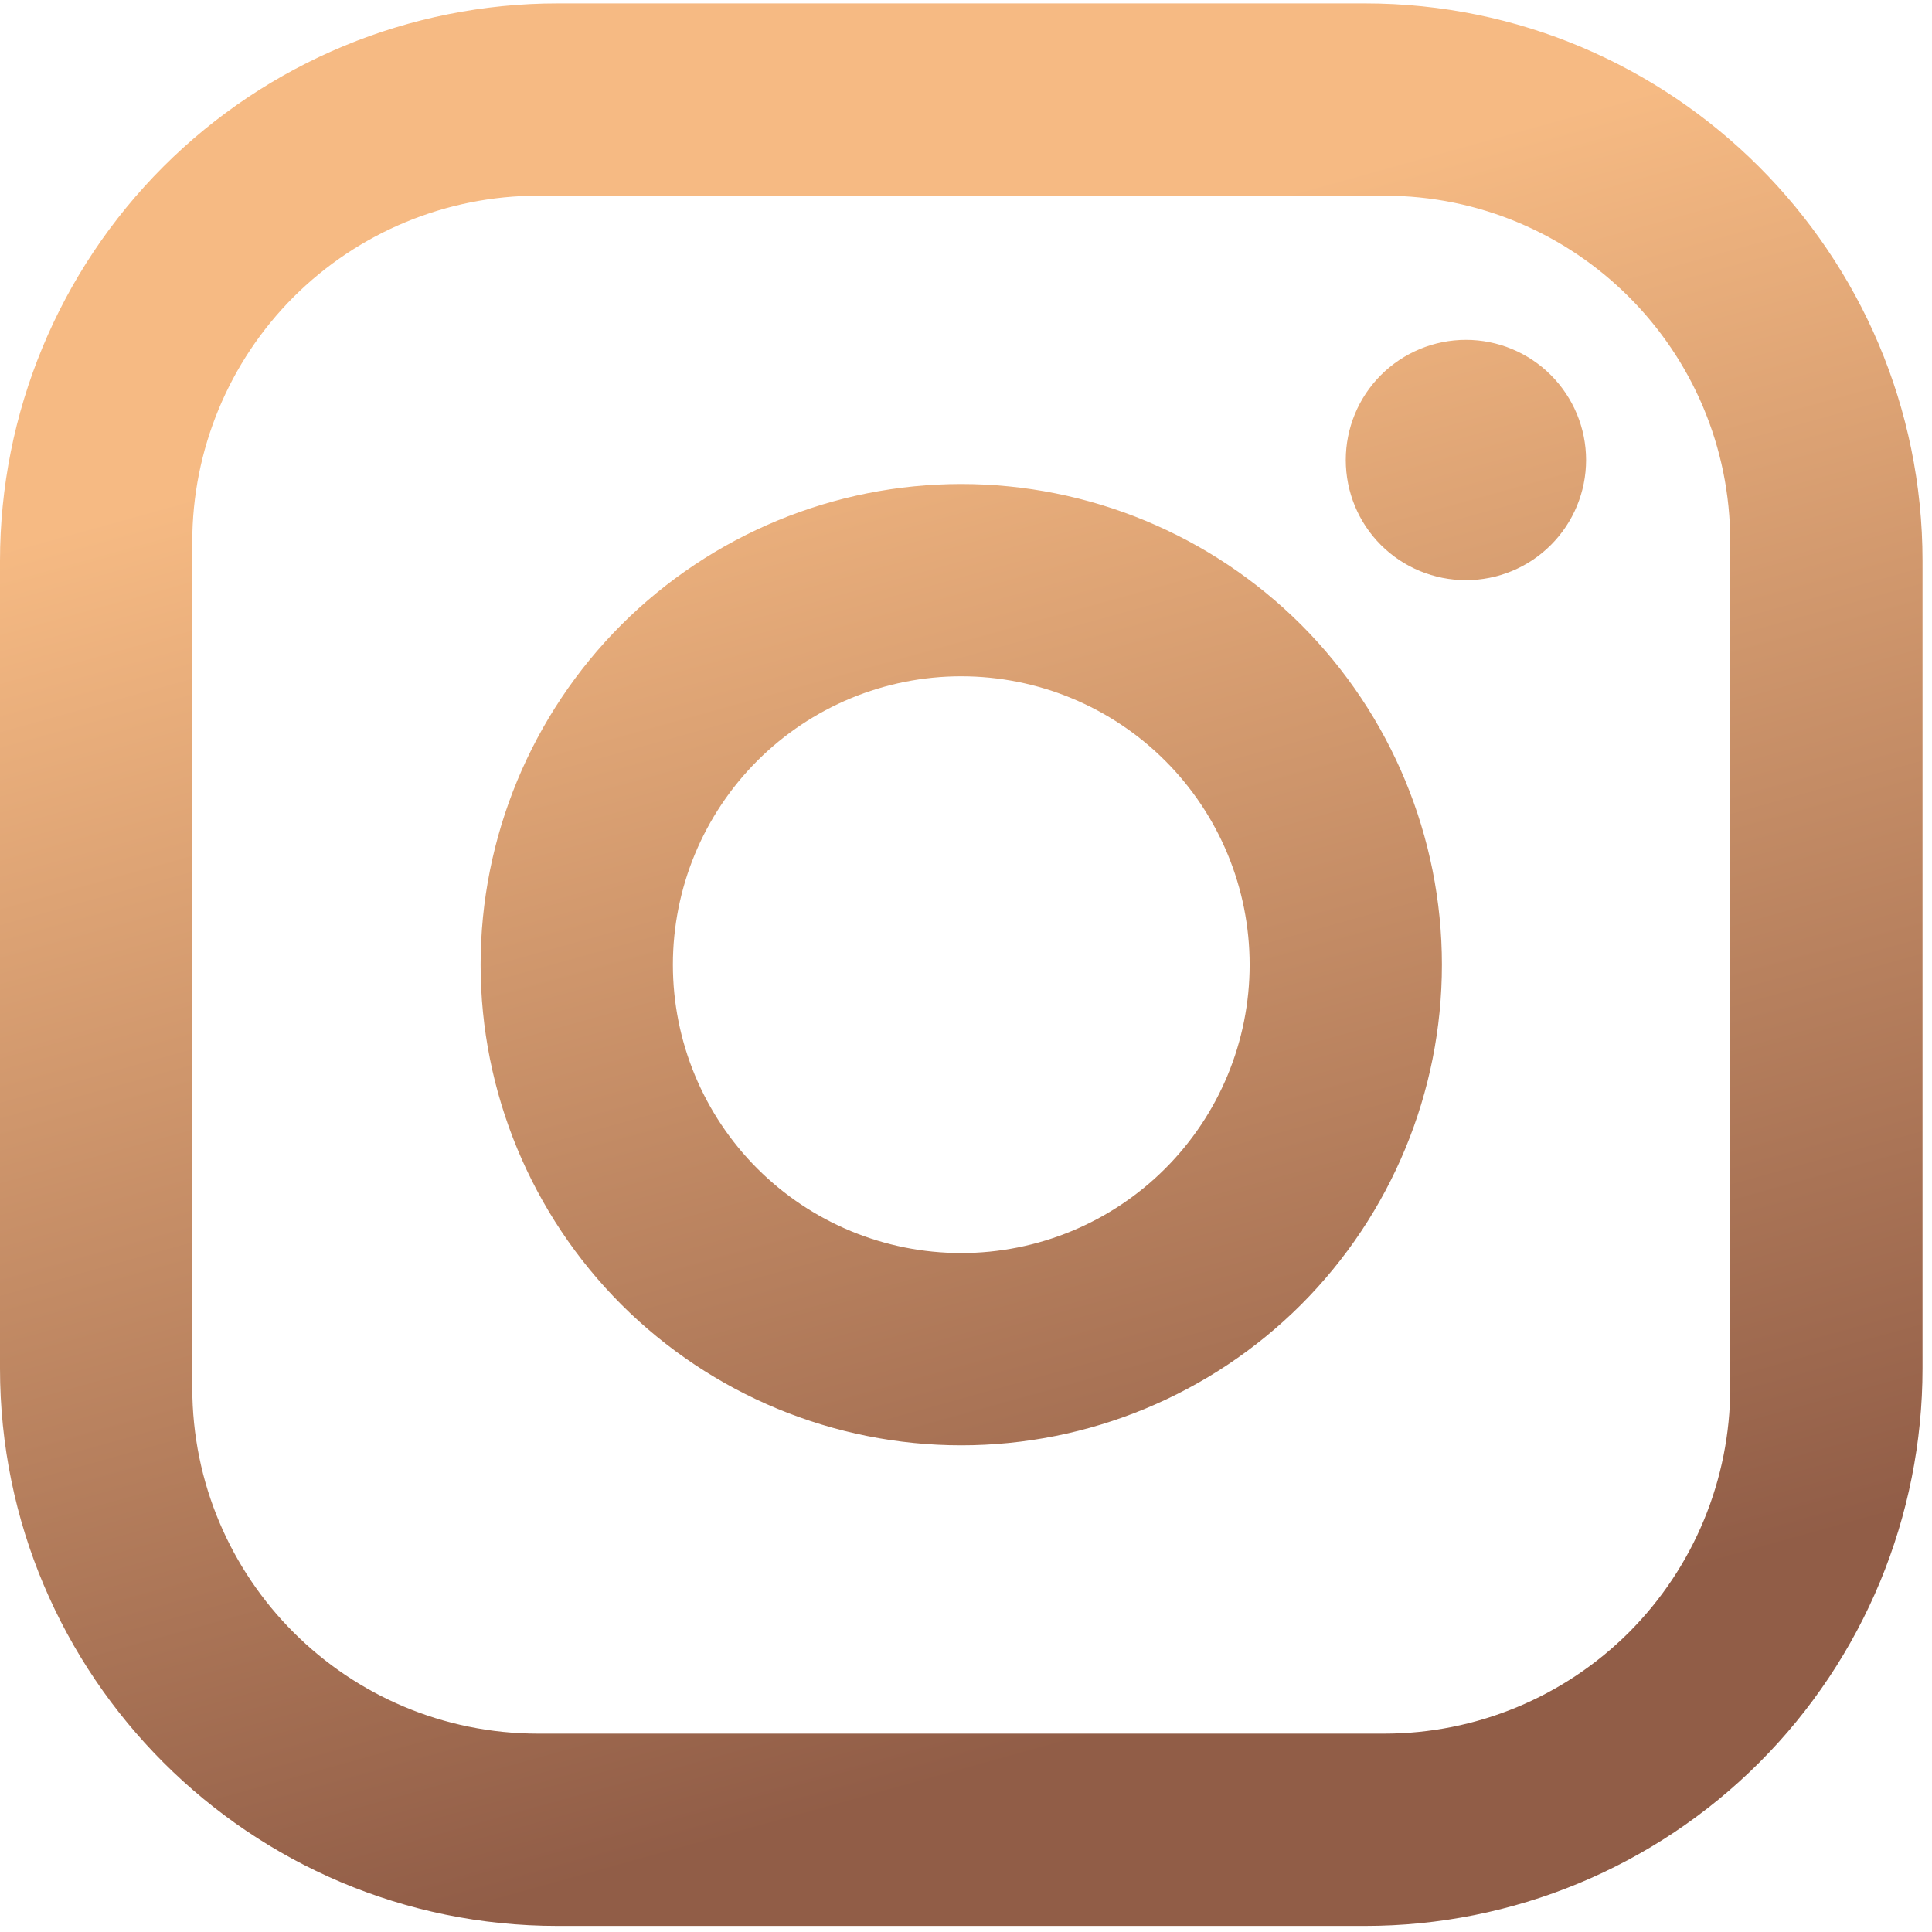 <svg width="21" height="21" viewBox="0 0 21 21" fill="none" xmlns="http://www.w3.org/2000/svg">
<path d="M6.06 0.037H14.837C18.18 0.037 20.897 2.754 20.897 6.097V14.874C20.897 16.481 20.258 18.023 19.122 19.159C17.985 20.296 16.444 20.934 14.837 20.934H6.06C2.717 20.934 0 18.217 0 14.874V6.097C0 4.49 0.638 2.949 1.775 1.812C2.911 0.676 4.453 0.037 6.06 0.037ZM5.851 2.127C4.854 2.127 3.897 2.523 3.191 3.228C2.486 3.934 2.09 4.891 2.09 5.888V15.083C2.09 17.162 3.772 18.844 5.851 18.844H15.046C16.043 18.844 17 18.448 17.706 17.743C18.411 17.037 18.807 16.081 18.807 15.083V5.888C18.807 3.809 17.125 2.127 15.046 2.127H5.851ZM15.934 3.694C16.28 3.694 16.613 3.832 16.857 4.077C17.102 4.322 17.24 4.654 17.24 5C17.24 5.347 17.102 5.679 16.857 5.924C16.613 6.169 16.28 6.306 15.934 6.306C15.588 6.306 15.255 6.169 15.01 5.924C14.765 5.679 14.628 5.347 14.628 5C14.628 4.654 14.765 4.322 15.01 4.077C15.255 3.832 15.588 3.694 15.934 3.694ZM10.448 5.261C11.834 5.261 13.163 5.812 14.143 6.791C15.122 7.771 15.673 9.1 15.673 10.486C15.673 11.871 15.122 13.2 14.143 14.18C13.163 15.159 11.834 15.71 10.448 15.71C9.063 15.71 7.734 15.159 6.754 14.18C5.775 13.2 5.224 11.871 5.224 10.486C5.224 9.1 5.775 7.771 6.754 6.791C7.734 5.812 9.063 5.261 10.448 5.261ZM10.448 7.351C9.617 7.351 8.82 7.681 8.232 8.269C7.644 8.857 7.314 9.654 7.314 10.486C7.314 11.317 7.644 12.114 8.232 12.702C8.82 13.29 9.617 13.62 10.448 13.62C11.28 13.62 12.077 13.29 12.665 12.702C13.253 12.114 13.583 11.317 13.583 10.486C13.583 9.654 13.253 8.857 12.665 8.269C12.077 7.681 11.28 7.351 10.448 7.351Z" fill="url(#paint0_linear_8813_750)"/>
<defs>
<linearGradient id="paint0_linear_8813_750" x1="11.63" y1="-4.486" x2="24.01" y2="39.982" gradientUnits="userSpaceOnUse">
<stop offset="0.15" stop-color="#F6BA83"/>
<stop offset="0.49" stop-color="#915D47"/>
</linearGradient>
</defs>
</svg>
